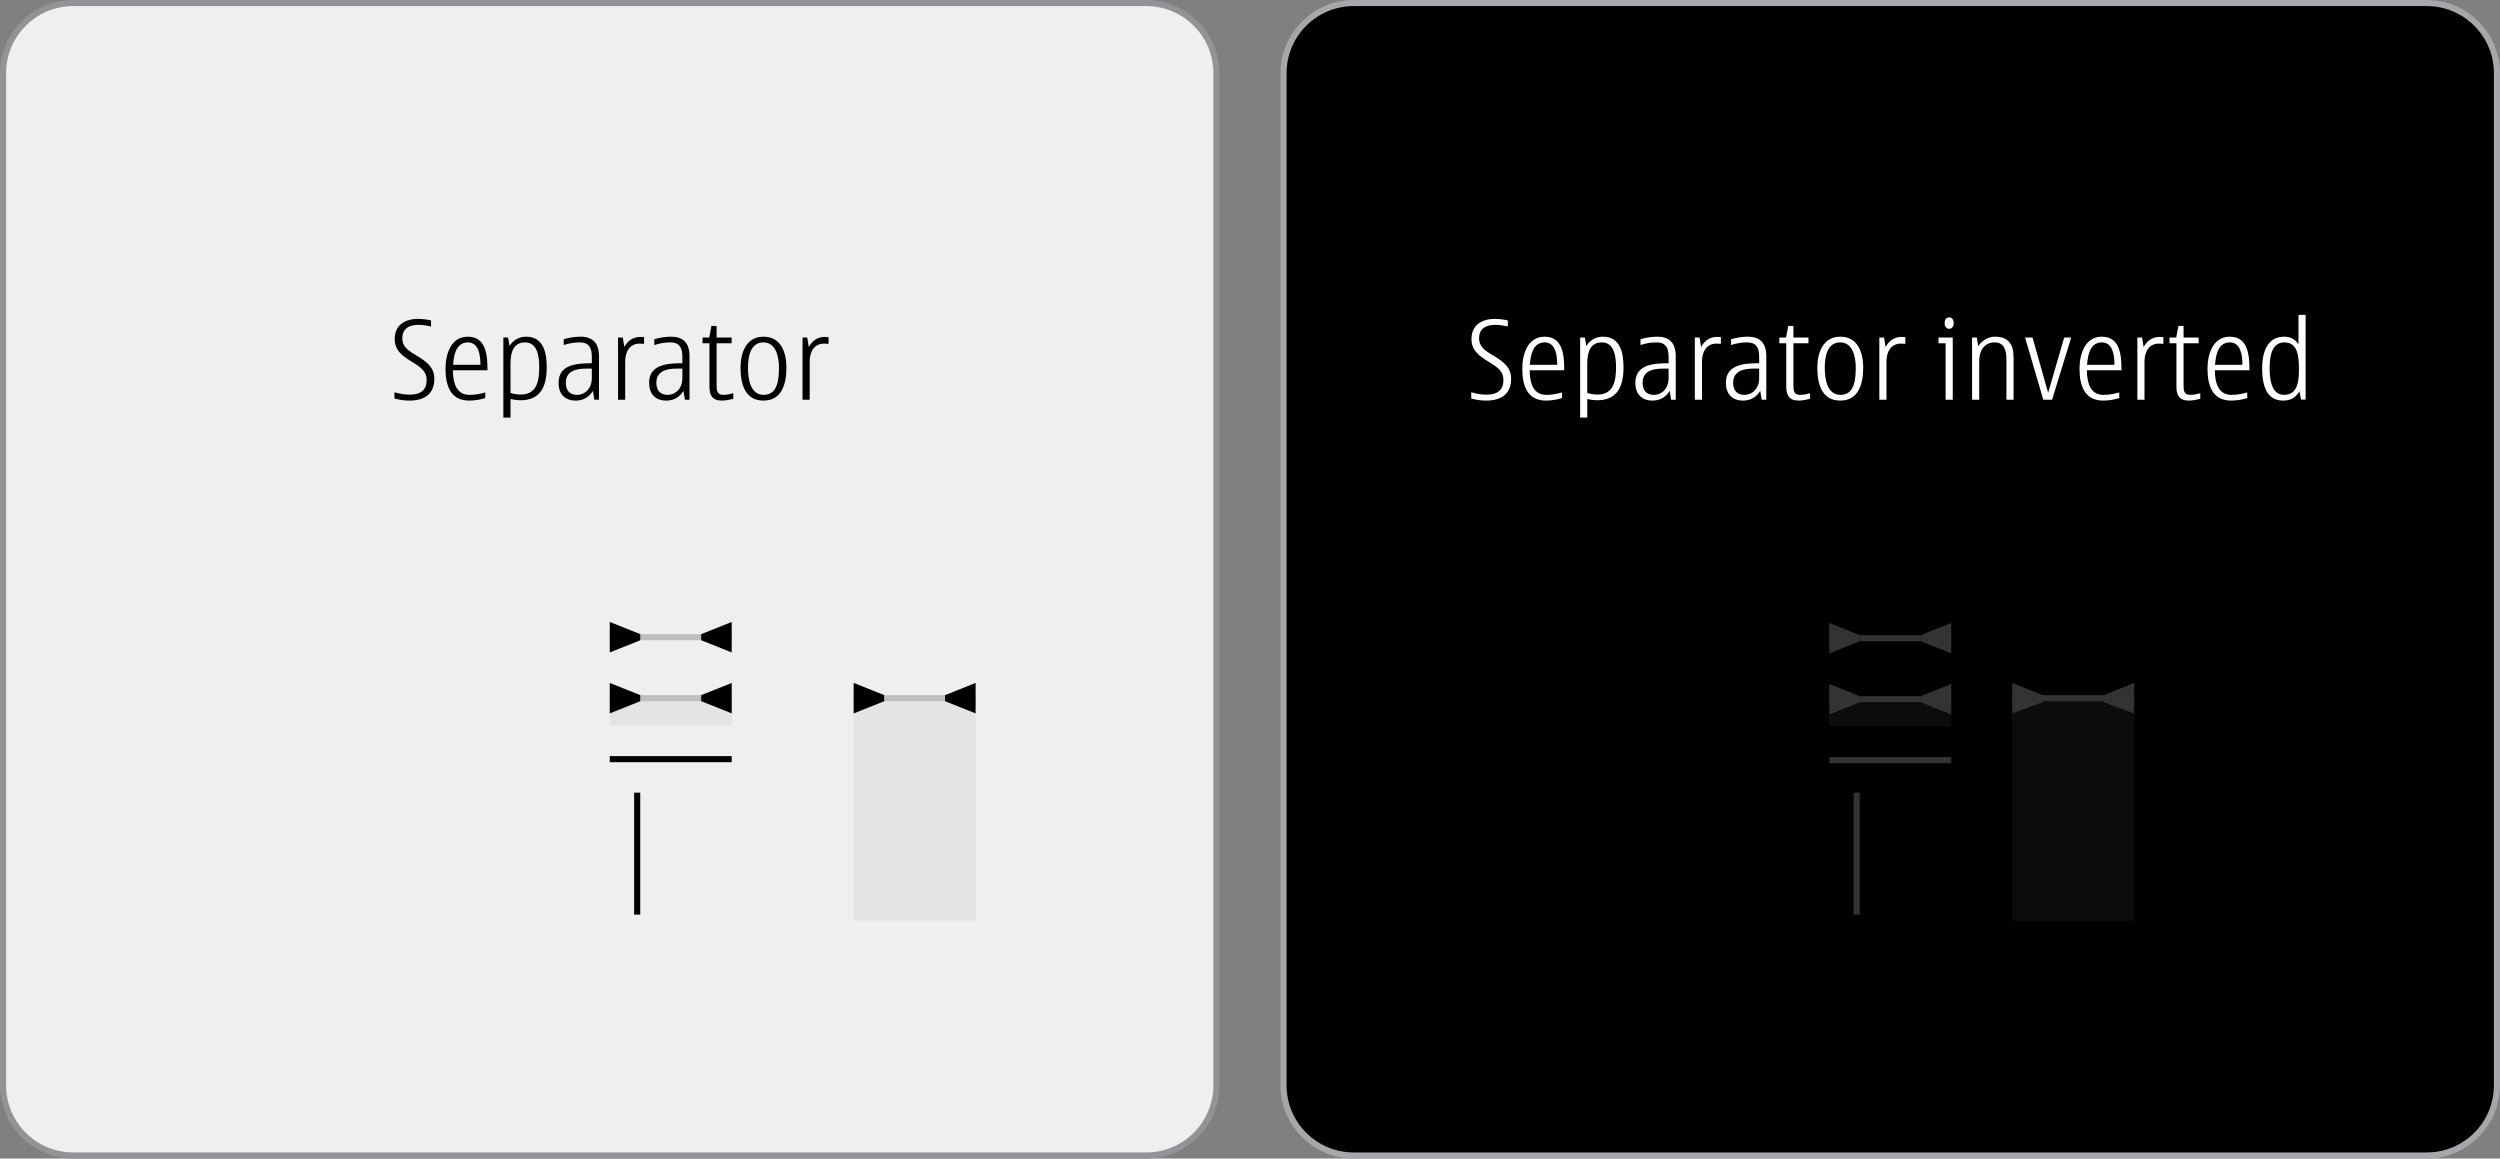 <?xml version="1.0" encoding="iso-8859-1"?>
<!-- Generator: Adobe Illustrator 15.0.1, SVG Export Plug-In . SVG Version: 6.00 Build 0)  -->
<!DOCTYPE svg PUBLIC "-//W3C//DTD SVG 1.1//EN" "http://www.w3.org/Graphics/SVG/1.1/DTD/svg11.dtd">
<svg version="1.1" id="meegotouch-separator-layer" xmlns="http://www.w3.org/2000/svg" xmlns:xlink="http://www.w3.org/1999/xlink"
	 x="0px" y="0px" width="410px" height="190px" viewBox="0 0 410 190" style="enable-background:new 0 0 410 190;"
	 xml:space="preserve">
<rect x="0" y="0" width="410" height="190" fill="#808080" stroke="none"/>
<g id="meegotouch-separator">
	<g id="_x23_SeparatorThemeHelper">
		<g>
			<path d="M222,189.5c-6.341,0-11.5-5.159-11.5-11.5V12c0-6.341,5.159-11.5,11.5-11.5h176c6.341,0,11.5,5.159,11.5,11.5v166
				c0,6.341-5.159,11.5-11.5,11.5H222z"/>
			<g>
				<path style="fill:#A5A7AA;" d="M398,1c6.065,0,11,4.935,11,11v166c0,6.065-4.935,11-11,11H222c-6.065,0-11-4.935-11-11V12
					c0-6.065,4.935-11,11-11H398 M398,0H222c-6.6,0-12,5.4-12,12v166c0,6.6,5.4,12,12,12h176c6.6,0,12-5.4,12-12V12
					C410,5.4,404.6,0,398,0L398,0z"/>
			</g>
		</g>
		<g>
			<path style="fill:#EFEFF0;" d="M12,189.5c-6.341,0-11.5-5.159-11.5-11.5V12C0.5,5.659,5.659,0.5,12,0.5h176
				c6.341,0,11.5,5.159,11.5,11.5v166c0,6.341-5.159,11.5-11.5,11.5H12z"/>
			<path style="fill:#919396;" d="M188,1c6.065,0,11,4.935,11,11v166c0,6.065-4.935,11-11,11H12c-6.065,0-11-4.935-11-11V12
				C1,5.935,5.935,1,12,1H188 M188,0H12C5.4,0,0,5.4,0,12v166c0,6.6,5.4,12,12,12h176c6.6,0,12-5.4,12-12V12C200,5.4,194.6,0,188,0
				L188,0z"/>
		</g>
		<g>
			<path style="fill:#FFFFFF;" d="M247.283,53.542c-0.596-0.126-1.262-0.27-2.09-0.27c-1.781,0-2.629,0.864-2.629,2.178
				c0,1.296,0.793,1.963,2.252,2.809c1.908,1.117,3.006,2.07,3.006,3.871c0,2.269-1.367,3.565-4.086,3.565
				c-0.973,0-1.729-0.144-2.449-0.342v-1.026c0.721,0.198,1.459,0.396,2.484,0.396c1.963,0,2.791-0.882,2.791-2.395
				c0-1.422-0.9-2.07-2.467-3.025c-1.621-0.99-2.773-1.89-2.773-3.709c0-2.232,1.621-3.295,3.836-3.295
				c0.828,0,1.584,0.126,2.125,0.252V53.542z"/>
			<path style="fill:#FFFFFF;" d="M256.176,65.282c-0.848,0.27-1.748,0.414-2.648,0.414c-3.113,0-3.871-2.557-3.871-5.24
				c0-2.305,0.848-5.239,3.656-5.239c3.078,0,3.223,3.205,3.223,5.509h-5.672c0.018,2.125,0.594,4.033,2.736,4.033
				c0.9,0,1.746-0.162,2.576-0.396V65.282z M255.383,59.826c0-1.387-0.199-3.673-2.053-3.673c-1.963,0-2.322,2.125-2.432,3.673
				H255.383z"/>
			<path style="fill:#FFFFFF;" d="M260.15,56.729c0.686-1.027,1.621-1.513,2.719-1.513c2.9,0,3.387,2.701,3.387,5.078
				c0,3.205-1.135,5.347-4.287,5.347c-0.467,0-1.295-0.108-1.656-0.198v3.043h-1.17V55.361h0.775L260.15,56.729z M260.312,64.454
				c0.486,0.144,1.08,0.252,1.693,0.252c2.682,0,3.025-2.323,3.025-4.519c0-1.945-0.396-4.034-2.324-4.034
				c-1.584,0-2.395,1.134-2.395,3.421V64.454z"/>
			<path style="fill:#FFFFFF;" d="M273.832,64.111c-0.648,1.026-1.584,1.584-2.826,1.584c-1.801,0-2.809-1.116-2.809-2.917
				c0-3.006,2.988-3.205,5.455-3.205v-1.098c0-1.53-0.559-2.323-1.963-2.323c-0.863,0-1.729,0.126-2.646,0.433v-0.955
				c0.918-0.27,1.873-0.414,2.736-0.414c2.018,0,3.043,1.044,3.043,3.205v7.13h-0.756L273.832,64.111z M272.625,60.456
				c-1.602,0-3.24,0.432-3.24,2.323c0,1.243,0.631,1.98,1.855,1.98c1.314,0,2.412-1.062,2.412-2.736v-1.567H272.625z"/>
			<path style="fill:#FFFFFF;" d="M278.979,56.909c0.631-1.134,1.531-1.657,2.646-1.657c0.18,0,0.434,0.018,0.596,0.036v1.099
				c-0.217-0.018-0.451-0.036-0.738-0.036c-1.477,0-2.359,1.152-2.359,2.935v6.266h-1.17V55.361h0.773L278.979,56.909z"/>
			<path style="fill:#FFFFFF;" d="M288.682,64.111c-0.648,1.026-1.584,1.584-2.826,1.584c-1.801,0-2.809-1.116-2.809-2.917
				c0-3.006,2.988-3.205,5.455-3.205v-1.098c0-1.53-0.559-2.323-1.963-2.323c-0.863,0-1.729,0.126-2.646,0.433v-0.955
				c0.918-0.27,1.873-0.414,2.736-0.414c2.018,0,3.043,1.044,3.043,3.205v7.13h-0.756L288.682,64.111z M287.477,60.456
				c-1.604,0-3.242,0.432-3.242,2.323c0,1.243,0.631,1.98,1.855,1.98c1.314,0,2.412-1.062,2.412-2.736v-1.567H287.477z"/>
			<path style="fill:#FFFFFF;" d="M296.854,65.408c-0.541,0.144-1.26,0.288-1.873,0.288c-1.584,0-2.033-0.937-2.033-2.232v-7.167
				h-1.135v-0.936h1.098l0.361-1.909h0.846v1.909h2.467v0.936h-2.467v6.95c0,0.864,0.107,1.512,1.08,1.512
				c0.539,0,1.08-0.108,1.656-0.27V65.408z"/>
			<path style="fill:#FFFFFF;" d="M301.803,65.696c-3.096,0-3.762-2.845-3.762-5.401c0-2.467,0.936-5.078,3.762-5.078
				c2.881,0,3.764,2.593,3.764,5.078C305.566,63.013,304.773,65.696,301.803,65.696z M301.803,56.153
				c-2.195,0-2.539,2.413-2.539,4.142c0,1.71,0.307,4.465,2.576,4.465c2.377,0,2.502-2.701,2.502-4.537
				C304.342,58.638,303.893,56.153,301.803,56.153z"/>
			<path style="fill:#FFFFFF;" d="M309.236,56.909c0.631-1.134,1.531-1.657,2.646-1.657c0.18,0,0.432,0.018,0.594,0.036v1.099
				c-0.215-0.018-0.449-0.036-0.738-0.036c-1.475,0-2.357,1.152-2.357,2.935v6.266h-1.17V55.361h0.773L309.236,56.909z"/>
			<path style="fill:#FFFFFF;" d="M320.252,65.552h-1.17v-9.255h-1.17v-0.936h2.34V65.552z M319.658,53.92
				c-0.504,0-0.738-0.432-0.738-0.937c0-0.522,0.234-0.936,0.738-0.936c0.486,0,0.756,0.432,0.756,0.936
				C320.414,53.488,320.162,53.92,319.658,53.92z"/>
			<path style="fill:#FFFFFF;" d="M324.428,56.801c0.594-0.937,1.604-1.584,2.736-1.584c2.125,0,3.062,1.152,3.062,3.385v6.95
				h-1.172v-6.626c0-1.603-0.432-2.773-1.926-2.773c-1.746,0-2.539,1.422-2.539,3.007v6.392h-1.17V55.361h0.773L324.428,56.801z"/>
			<path style="fill:#FFFFFF;" d="M339.676,55.361l-3.133,10.191h-1.441l-2.988-10.191h1.225l2.557,9.057l2.629-9.057H339.676z"/>
			<path style="fill:#FFFFFF;" d="M347.559,65.282c-0.846,0.27-1.746,0.414-2.646,0.414c-3.115,0-3.871-2.557-3.871-5.24
				c0-2.305,0.846-5.239,3.656-5.239c3.078,0,3.223,3.205,3.223,5.509h-5.672c0.018,2.125,0.594,4.033,2.736,4.033
				c0.9,0,1.746-0.162,2.574-0.396V65.282z M346.768,59.826c0-1.387-0.199-3.673-2.053-3.673c-1.963,0-2.322,2.125-2.432,3.673
				H346.768z"/>
			<path style="fill:#FFFFFF;" d="M351.553,56.909c0.631-1.134,1.531-1.657,2.648-1.657c0.18,0,0.432,0.018,0.594,0.036v1.099
				c-0.217-0.018-0.451-0.036-0.738-0.036c-1.477,0-2.359,1.152-2.359,2.935v6.266h-1.17V55.361h0.773L351.553,56.909z"/>
			<path style="fill:#FFFFFF;" d="M360.842,65.408c-0.539,0.144-1.26,0.288-1.871,0.288c-1.586,0-2.035-0.937-2.035-2.232v-7.167
				h-1.135v-0.936h1.098l0.361-1.909h0.846v1.909h2.467v0.936h-2.467v6.95c0,0.864,0.107,1.512,1.08,1.512
				c0.541,0,1.08-0.108,1.656-0.27V65.408z"/>
			<path style="fill:#FFFFFF;" d="M368.547,65.282c-0.846,0.27-1.746,0.414-2.646,0.414c-3.115,0-3.871-2.557-3.871-5.24
				c0-2.305,0.846-5.239,3.654-5.239c3.08,0,3.223,3.205,3.223,5.509h-5.672c0.02,2.125,0.596,4.033,2.738,4.033
				c0.9,0,1.746-0.162,2.574-0.396V65.282z M367.754,59.826c0-1.387-0.197-3.673-2.053-3.673c-1.961,0-2.322,2.125-2.43,3.673
				H367.754z"/>
			<path style="fill:#FFFFFF;" d="M378.123,65.534h-0.756l-0.252-1.351c-0.686,1.081-1.477,1.513-2.684,1.513
				c-2.646,0-3.439-2.34-3.439-5.293c0-3.259,1.225-5.186,3.584-5.186c1.025,0,1.729,0.342,2.377,1.224v-4.807h1.17V65.534z
				 M374.648,56.153c-1.928,0-2.432,1.927-2.432,4.231c0,2.413,0.541,4.375,2.377,4.375c2.34,0,2.432-2.502,2.432-4.357
				C377.025,58.278,376.754,56.153,374.648,56.153z"/>
		</g>
		<g>
			<path d="M70.69,53.542c-0.594-0.126-1.26-0.27-2.088-0.27c-1.783,0-2.629,0.864-2.629,2.178c0,1.296,0.792,1.963,2.25,2.809
				c1.909,1.117,3.007,2.07,3.007,3.871c0,2.269-1.368,3.565-4.087,3.565c-0.972,0-1.729-0.144-2.449-0.342v-1.026
				c0.72,0.198,1.458,0.396,2.485,0.396c1.962,0,2.791-0.882,2.791-2.395c0-1.422-0.9-2.07-2.467-3.025
				c-1.621-0.99-2.772-1.89-2.772-3.709c0-2.232,1.62-3.295,3.835-3.295c0.828,0,1.584,0.126,2.125,0.252V53.542z"/>
			<path d="M79.582,65.282c-0.846,0.27-1.747,0.414-2.646,0.414c-3.115,0-3.871-2.557-3.871-5.24c0-2.305,0.846-5.239,3.655-5.239
				c3.079,0,3.223,3.205,3.223,5.509h-5.672c0.018,2.125,0.594,4.033,2.737,4.033c0.9,0,1.747-0.162,2.575-0.396V65.282z
				 M78.79,59.826c0-1.387-0.198-3.673-2.053-3.673c-1.962,0-2.323,2.125-2.431,3.673H78.79z"/>
			<path d="M83.559,56.729c0.684-1.027,1.621-1.513,2.719-1.513c2.899,0,3.385,2.701,3.385,5.078c0,3.205-1.134,5.347-4.285,5.347
				c-0.468,0-1.296-0.108-1.656-0.198v3.043h-1.17V55.361h0.774L83.559,56.729z M83.721,64.454c0.486,0.144,1.08,0.252,1.692,0.252
				c2.683,0,3.025-2.323,3.025-4.519c0-1.945-0.396-4.034-2.323-4.034c-1.584,0-2.395,1.134-2.395,3.421V64.454z"/>
			<path d="M97.24,64.111c-0.648,1.026-1.585,1.584-2.827,1.584c-1.8,0-2.809-1.116-2.809-2.917c0-3.006,2.989-3.205,5.456-3.205
				v-1.098c0-1.53-0.558-2.323-1.963-2.323c-0.864,0-1.729,0.126-2.646,0.433v-0.955c0.918-0.27,1.873-0.414,2.737-0.414
				c2.017,0,3.043,1.044,3.043,3.205v7.13h-0.756L97.24,64.111z M96.033,60.456c-1.603,0-3.241,0.432-3.241,2.323
				c0,1.243,0.63,1.98,1.854,1.98c1.314,0,2.413-1.062,2.413-2.736v-1.567H96.033z"/>
			<path d="M102.386,56.909c0.63-1.134,1.53-1.657,2.647-1.657c0.18,0,0.432,0.018,0.594,0.036v1.099
				c-0.216-0.018-0.45-0.036-0.738-0.036c-1.476,0-2.358,1.152-2.358,2.935v6.266h-1.17V55.361h0.774L102.386,56.909z"/>
			<path d="M112.089,64.111c-0.648,1.026-1.584,1.584-2.827,1.584c-1.801,0-2.809-1.116-2.809-2.917
				c0-3.006,2.989-3.205,5.456-3.205v-1.098c0-1.53-0.558-2.323-1.962-2.323c-0.864,0-1.729,0.126-2.647,0.433v-0.955
				c0.918-0.27,1.873-0.414,2.737-0.414c2.017,0,3.043,1.044,3.043,3.205v7.13h-0.756L112.089,64.111z M110.883,60.456
				c-1.603,0-3.241,0.432-3.241,2.323c0,1.243,0.63,1.98,1.854,1.98c1.314,0,2.413-1.062,2.413-2.736v-1.567H110.883z"/>
			<path d="M120.261,65.408c-0.541,0.144-1.261,0.288-1.873,0.288c-1.584,0-2.035-0.937-2.035-2.232v-7.167h-1.135v-0.936h1.099
				l0.36-1.909h0.846v1.909h2.467v0.936h-2.467v6.95c0,0.864,0.108,1.512,1.081,1.512c0.54,0,1.081-0.108,1.657-0.27V65.408z"/>
			<path d="M125.21,65.696c-3.097,0-3.763-2.845-3.763-5.401c0-2.467,0.936-5.078,3.763-5.078c2.881,0,3.763,2.593,3.763,5.078
				C128.974,63.013,128.182,65.696,125.21,65.696z M125.21,56.153c-2.196,0-2.539,2.413-2.539,4.142c0,1.71,0.306,4.465,2.575,4.465
				c2.377,0,2.503-2.701,2.503-4.537C127.75,58.638,127.299,56.153,125.21,56.153z"/>
			<path d="M132.644,56.909c0.63-1.134,1.53-1.657,2.646-1.657c0.18,0,0.432,0.018,0.594,0.036v1.099
				c-0.216-0.018-0.45-0.036-0.738-0.036c-1.476,0-2.358,1.152-2.358,2.935v6.266h-1.17V55.361h0.774L132.644,56.909z"/>
		</g>
	</g>
	<g id="meegotouch-container-header-divider-inverted-background">
		<rect x="330" y="110" style="opacity:0;" width="20" height="9"/>
		<rect x="330" y="115" style="opacity:0.05;fill:#FFFFFF;" width="20" height="36"/>
		<rect x="330" y="114" style="opacity:0.2;fill:#FFFFFF;" width="20" height="1"/>
		<polygon style="fill:#333333;" points="335,115.166 330,117 330,112 335,114 		"/>
		<polygon style="fill:#333333;" points="345,115.166 350,117 350,112 345,114 		"/>
	</g>
	<g id="meegotouch-separator-inverted-background-vertical">
		<rect x="304" y="130" style="opacity:0.2;fill:#FFFFFF;enable-background:new    ;" width="1" height="20"/>
	</g>
	<g id="meegotouch-separator-inverted-background-horizontal">
		<rect x="300" y="124.166" style="opacity:0.2;fill:#FFFFFF;enable-background:new    ;" width="20" height="1"/>
	</g>
	<g id="meegotouch-groupseparator-header-inverted-background-horizontal">
		<rect x="300" y="110.166" style="opacity:0;" width="20" height="9"/>
		<rect x="300" y="115.166" style="opacity:0.05;fill:#FFFFFF;" width="20" height="4"/>
		<rect x="305" y="114.166" style="fill:#333333;" width="10" height="1"/>
		<polygon style="fill:#333333;enable-background:new    ;" points="305,115.166 300,117.166 300,112.166 305,114.166 		"/>
		<polygon style="fill:#333333;enable-background:new    ;" points="320,117.166 315,115.166 315,114.166 320,112.166 		"/>
	</g>
	<g id="meegotouch-groupseparator-inverted-background-horizontal">
		<rect x="300" y="100.166" style="opacity:0;" width="20" height="9"/>
		<rect x="305" y="104.166" style="fill:#333333;enable-background:new    ;" width="10" height="1"/>
		<polygon style="fill:#333333;enable-background:new    ;" points="305,105.166 300,107.166 300,102.166 305,104.166 		"/>
		<polygon style="fill:#333333;enable-background:new    ;" points="320,107.166 315,105.166 315,104.166 320,102.166 		"/>
	</g>
	<g id="meegotouch-container-header-divider-background">
		<rect x="140" y="110" style="opacity:0;fill:#FFFFFF;" width="20" height="9"/>
		<rect x="140" y="115" style="opacity:0.05;" width="20" height="36"/>
		<rect x="140" y="114" style="opacity:0.2;enable-background:new    ;" width="20" height="1"/>
		<polygon points="145,115 140,117 140,112 145,114 		"/>
		<polygon points="160,117 155,115 155,114 160,112 		"/>
	</g>
	<g id="meegotouch-separator-background-vertical">
		<rect x="104" y="130" width="1" height="20"/>
	</g>
	<g id="meegotouch-separator-background-horizontal">
		<rect x="100" y="124" width="20" height="1"/>
	</g>
	<g id="meegotouch-groupseparator-header-background-horizontal">
		<rect x="100" y="110" style="opacity:0;fill:#FFFFFF;" width="20" height="9"/>
		<rect x="100" y="115" style="opacity:0.05;" width="20" height="4"/>
		<rect x="100" y="114" style="opacity:0.2;enable-background:new    ;" width="20" height="1"/>
		<polygon points="105,115 100,117 100,112 105,114 		"/>
		<polygon points="120,117 115,115 115,114 120,112 		"/>
	</g>
	<g id="meegotouch-groupseparator-background-horizontal">
		<rect x="100" y="100" style="opacity:0;fill:#FFFFFF;" width="20" height="9"/>
		<rect x="100" y="104" style="opacity:0.2;enable-background:new    ;" width="20" height="1"/>
		<polygon points="105,105 100,107 100,102 105,104 		"/>
		<polygon points="120,107 115,105 115,104 120,102 		"/>
	</g>
</g>
</svg>
